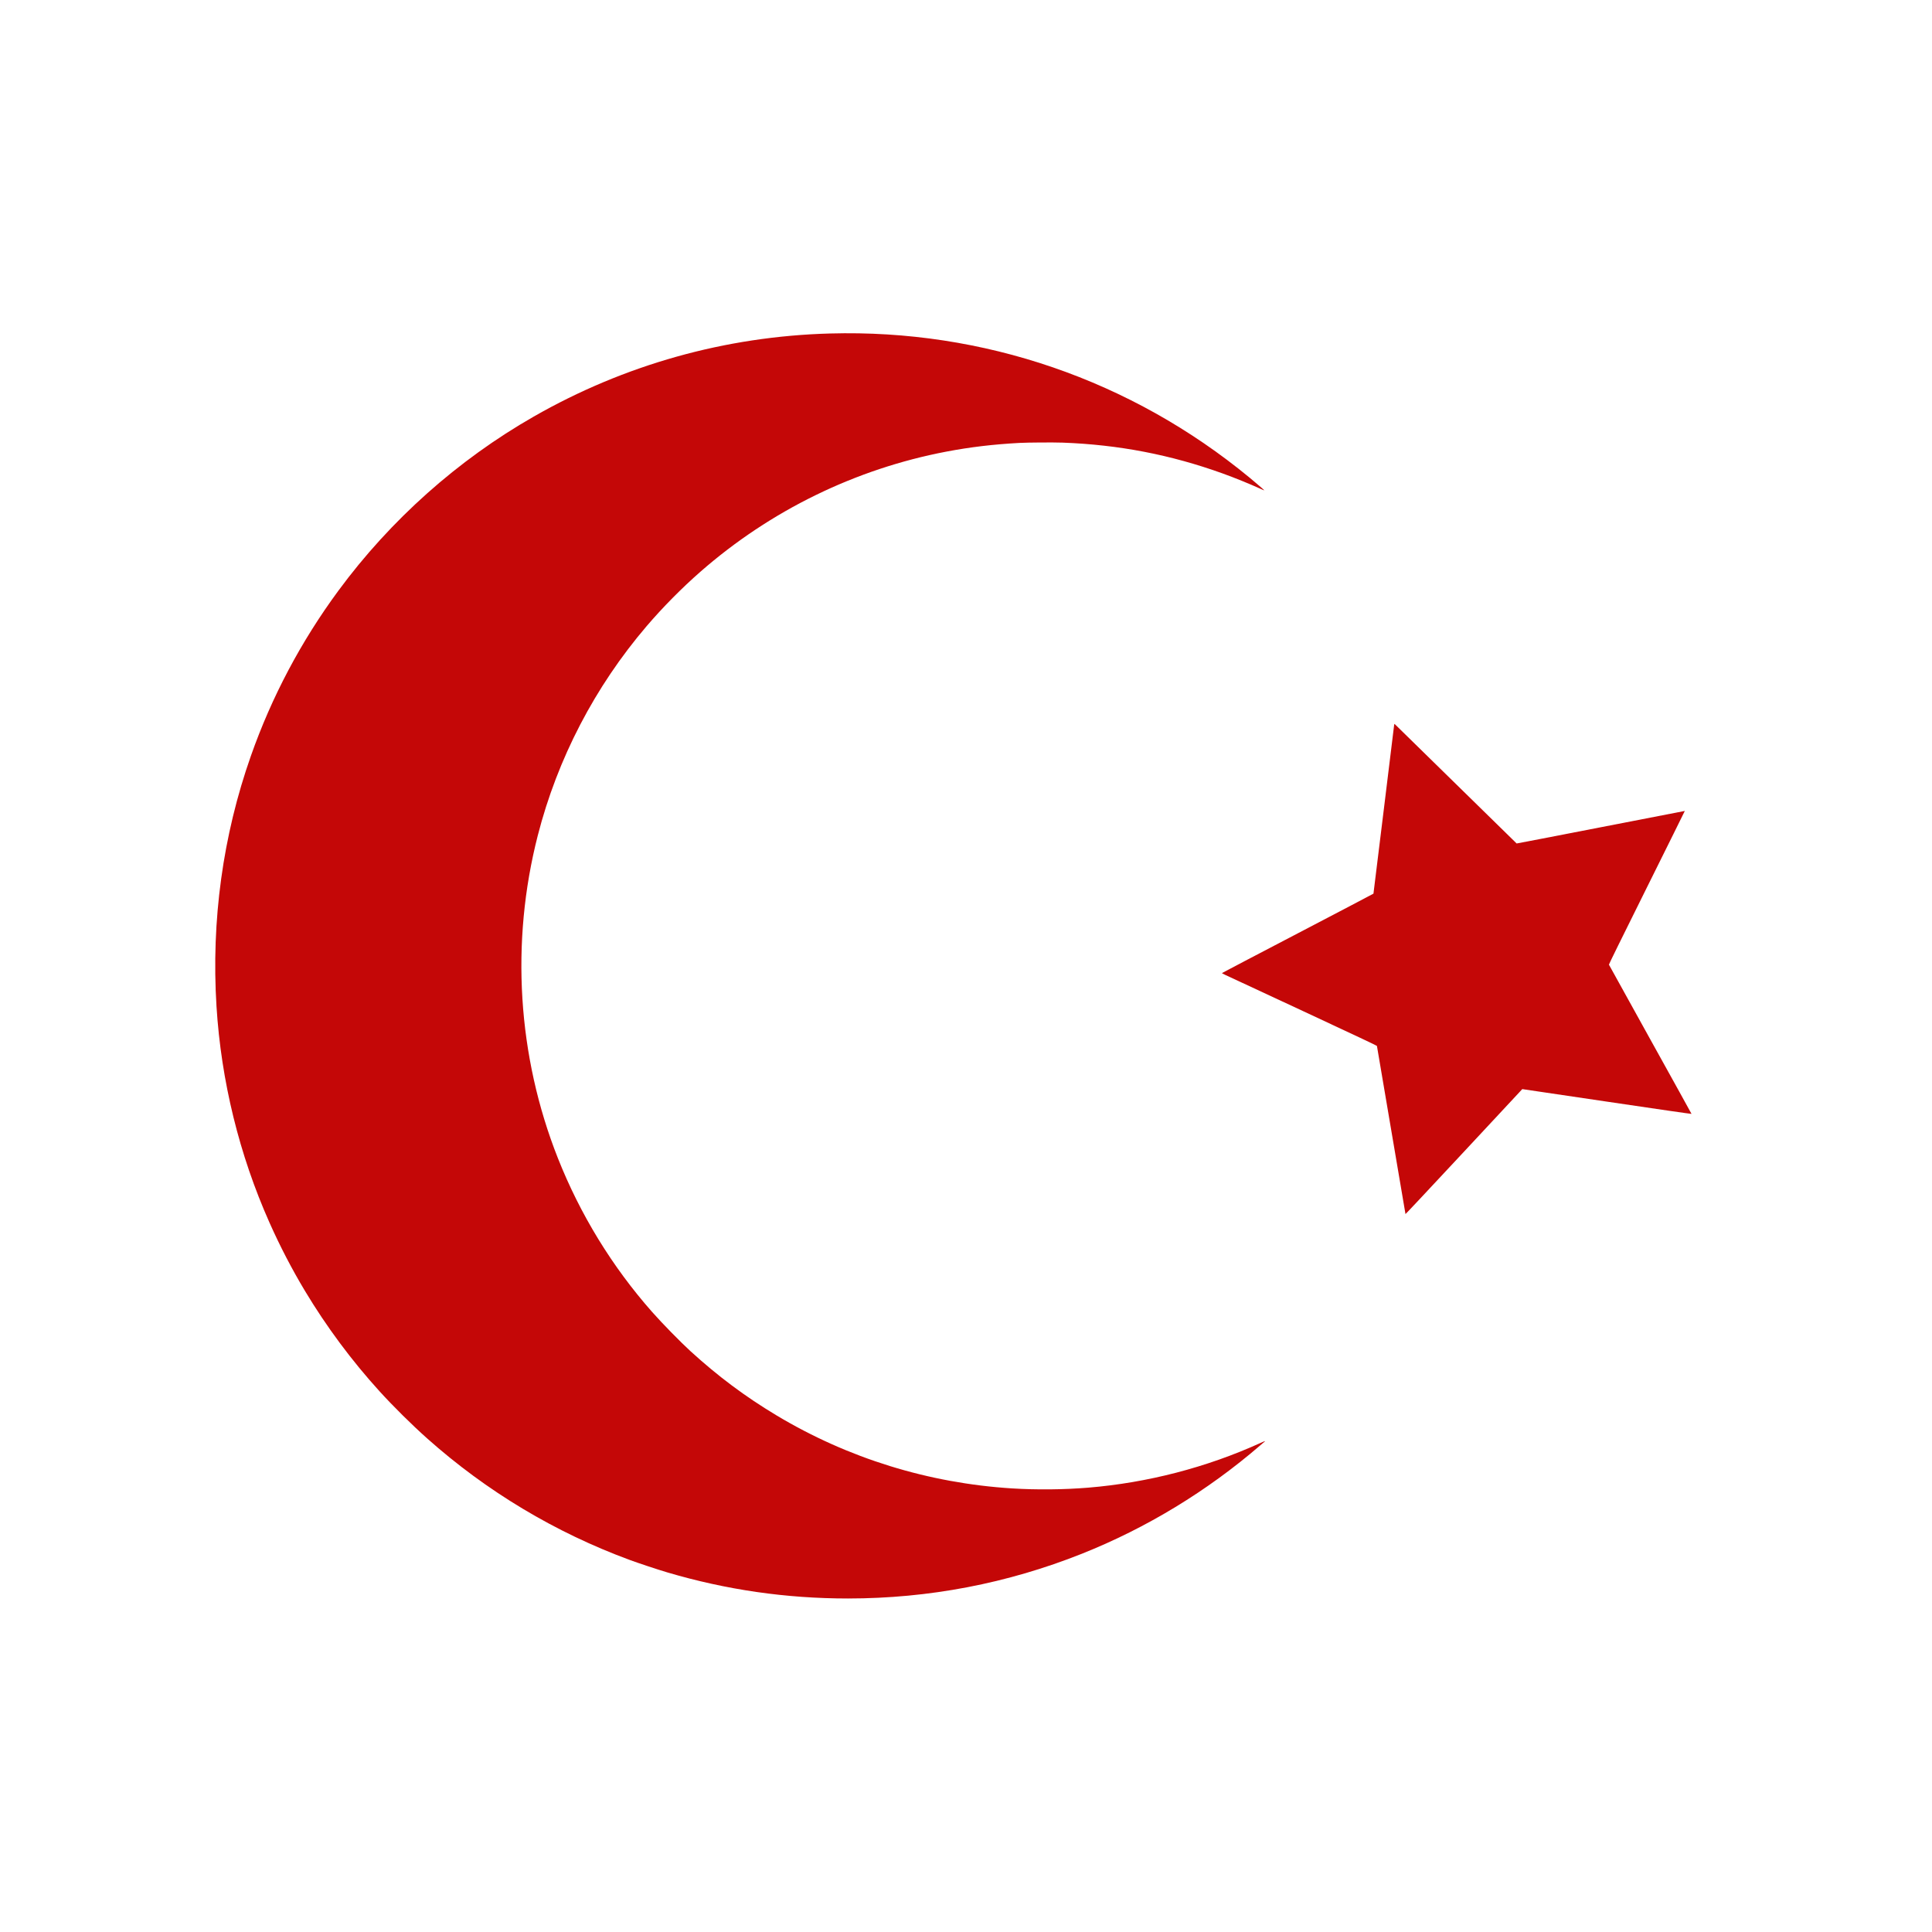 <?xml version="1.0" encoding="utf-8"?>
<!-- Generator: Adobe Illustrator 24.0.1, SVG Export Plug-In . SVG Version: 6.00 Build 0)  -->
<svg version="1.1" id="Capa_1" xmlns="http://www.w3.org/2000/svg" xmlns:xlink="http://www.w3.org/1999/xlink" x="0px" y="0px"
	 viewBox="0 0 7679 7678" style="enable-background:new 0 0 7679 7678;" xml:space="preserve">
<g>
	<path fill="#c40707" d="M3299,1325.5c-415.9,11.5-817,124-1177.5,330.2c-302.1,172.7-569.3,410.9-776.6,692.2
		c-148.2,201.1-265.1,421.7-347.7,656.5c-111.6,317.1-157.9,654.5-136.7,995.5c18.5,296.3,90.3,589.5,210.8,860
		c41.6,93.4,89.1,184.9,140.5,270.5c85.6,142.6,185.6,277.2,297.2,400c54,59.4,128.4,133,188.8,186.8
		c236.5,210.6,508.7,373.8,805.7,483.2c34.9,12.9,111.1,38.1,147.5,48.9c235.4,69.7,473.3,104.1,719.5,104.1
		c321.4-0.1,633.2-59.8,930-178c256.7-102.3,498-249,708.4-430.5c9.6-8.2,17.9-15.3,18.5-15.7c0.6-0.4,0.8-1,0.5-1.3
		c-0.4-0.3-8.7,3.1-18.5,7.6c-214,97.1-448.8,158-683.9,177.4c-97.3,8-205.2,9-302.5,3c-332.7-20.8-652.6-119.9-937-290.5
		c-123.7-74.2-232.9-155.7-342-255.4c-40.4-37-112.1-110.3-152.1-155.6c-158.6-179.5-285.8-387.2-374.4-611
		c-160.7-405.9-188.9-858-79.9-1283c78.3-305.5,226.9-591,432.8-832c63.4-74.2,140.4-152.1,213.9-216.3
		c278.3-243.5,616.4-408.5,977.7-477.2c94.7-18,186.2-28.9,290.5-34.5c31.8-1.8,135.7-2.4,171.5-1.1
		c222.6,8.2,429.4,48.1,636.5,122.8c47.3,17.1,107.6,41.6,149.5,60.7c7.9,3.6,14.8,6.5,15.3,6.3c0.9-0.3-33.3-29.8-58.8-50.8
		C4495.7,1510.3,3908.2,1308.5,3299,1325.5z"/>
	<path fill="#c40707" d="M5541.1,2882.4c-0.3,3-18.9,154.6-41.2,336.9c-22.2,182.3-40.7,332-40.9,332.6c-0.3,0.5-135.7,71.7-301.2,158
		c-165.4,86.3-300.8,157.3-301.1,157.8c-0.2,0.5,5.9,3.8,13.5,7.3c7.7,3.6,146.2,68,307.9,143.3c207.1,96.5,294.2,137.5,294.7,138.9
		c0.4,1,25.9,151.7,56.8,334.6c30.8,183,56.3,333.1,56.7,333.7c0.4,0.5,97.4-103,220.9-235.5c121.1-130,225.5-242,231.8-248.8
		l11.5-12.4l336.4,49.8c197.6,29.4,336.3,49.4,336.3,48.7c0-0.7-73.8-133.9-163.9-296.2c-90-162.3-164-295.9-164.4-297
		c-0.4-1.2,48.5-100.8,150.7-306.3c83.3-167.4,151.1-304.6,150.9-304.6c-0.3-0.1-150.5,29-333.9,64.8
		c-183.4,35.7-333.9,64.7-334.5,64.5c-0.5-0.3-109.7-107.3-242.6-237.6c-132.8-130.3-242-237.3-242.6-237.6
		S5541.5,2879.4,5541.1,2882.4z"/>
</g>
</svg>
